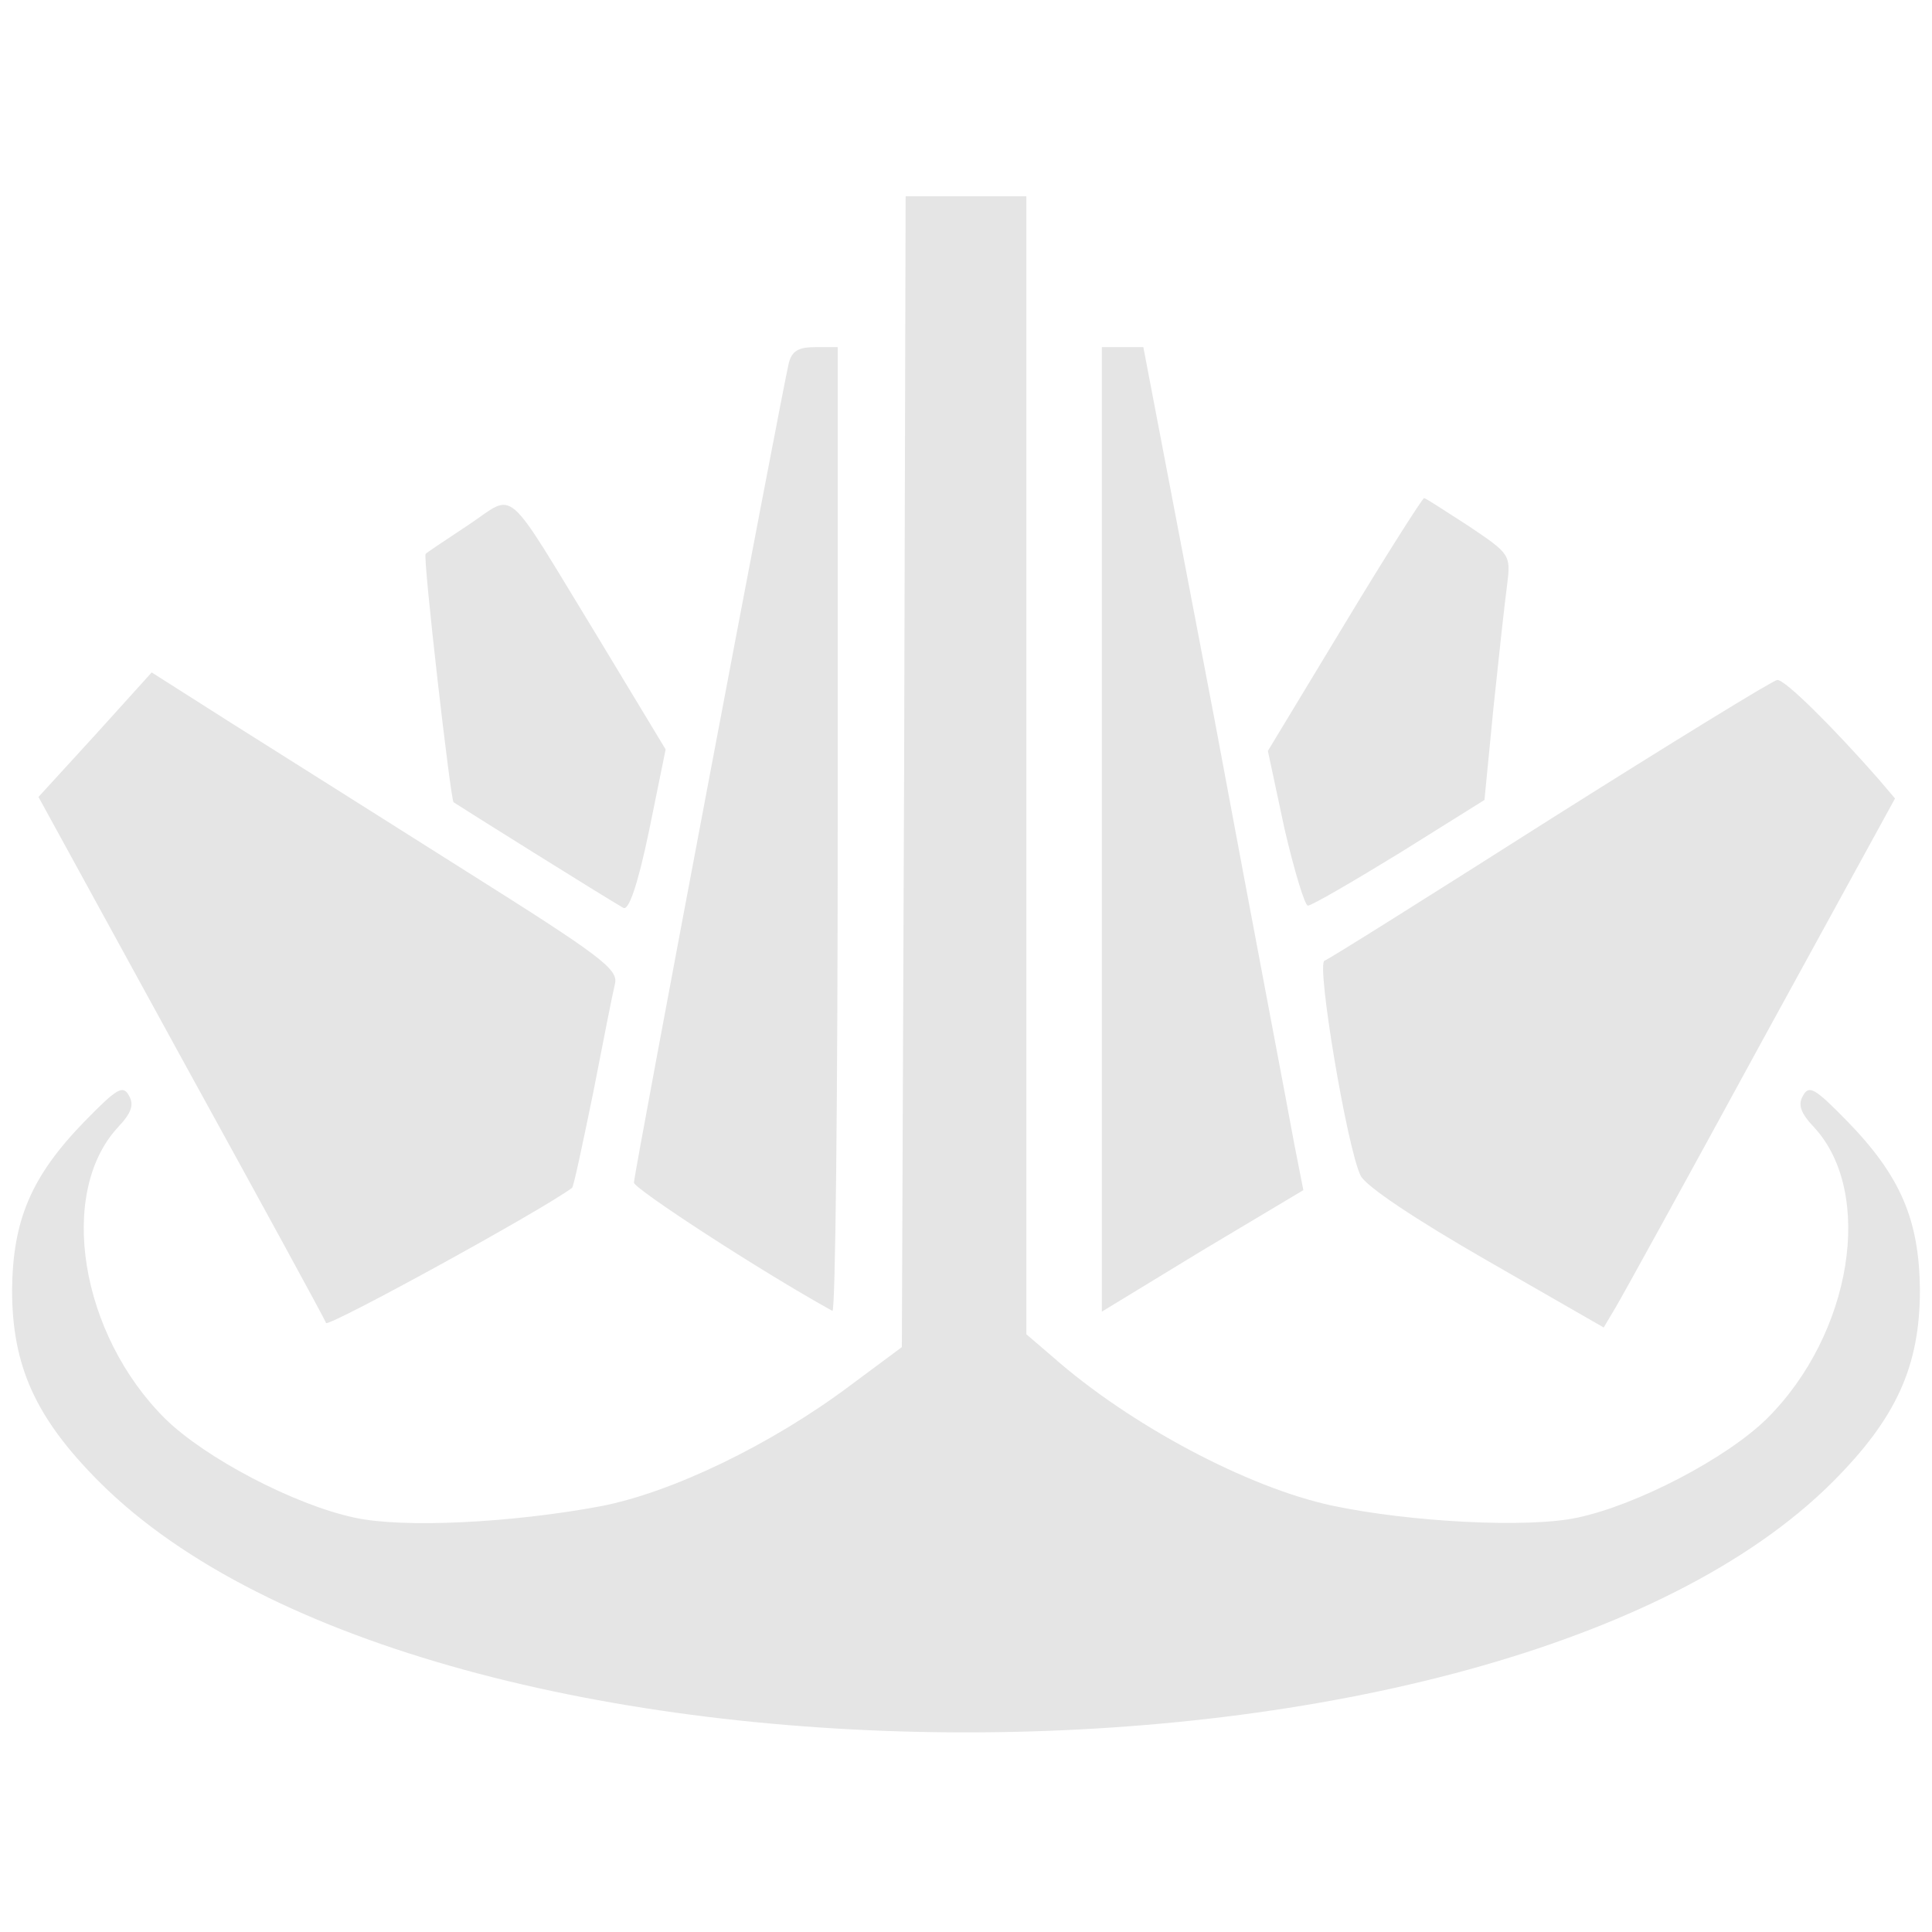 <svg xmlns="http://www.w3.org/2000/svg" width="341.333" height="341.333" version="1.0" viewBox="0 0 256 256">
    <g fill="#e5e5e5">
        <path d="m119.8 102.2-.3 76.3-7 5.2c-10.3 7.7-23.5 14.1-33 15.9-11.8 2.2-26.1 2.9-32.5 1.5-8-1.7-19.8-7.9-25.1-13.1-11.3-11.2-14.3-29.9-6.3-38.6 1.8-1.9 2.2-3 1.5-4.2-.8-1.5-1.6-1-5.9 3.4-7.1 7.3-9.5 13.1-9.6 22.3 0 10.1 3.1 17 11.6 25.5 44.3 44.2 185.3 44.2 229.6 0 8.5-8.5 11.6-15.4 11.6-25.5-.1-9.2-2.5-15-9.6-22.3-4.3-4.4-5.1-4.9-5.9-3.4-.7 1.2-.3 2.3 1.5 4.2 8 8.7 5 27.4-6.3 38.6-5.3 5.2-17.1 11.4-25.1 13.1-6.5 1.4-22.1.6-32.5-1.6-11.2-2.4-26.8-10.7-37-19.7l-3.5-3V26h-16z"/>
        <path d="M104.5 48.2c-1 4.3-20.5 107.3-20.5 108.5 0 .8 16.7 11.7 26.3 17 .4.2.7-28.4.7-63.6V46h-3c-2.2 0-3.1.5-3.5 2.2m41.5 61.7v63.9l13.3-8.1 13.4-8-1.2-6.1c-.6-3.4-5.4-28.5-10.5-55.9L151.5 46H146zM62 69.6c-3 2-5.6 3.7-5.6 3.8-.4.3 3.3 32.6 3.7 32.9s20.2 12.7 22.5 14c.7.4 1.9-3 3.4-10.2l2.2-10.8-9-14.9C66.5 63.6 68.5 65.3 62 69.6m116.1 13.2L168 99.5l2.2 10.3c1.3 5.6 2.7 10.2 3.1 10.2.5 0 6-3.2 12.2-7l11.2-7 1.2-12.3c.7-6.7 1.5-14 1.8-16.2.5-4 .4-4.1-5.1-7.8-3.1-2-5.7-3.7-5.9-3.7s-5 7.5-10.6 16.8M12.6 97.4l-7.5 8.2L24 140.1c10.4 18.9 19.1 34.8 19.2 35.2.3.6 28.4-14.8 32.6-17.9.2-.1 1.4-5.8 2.8-12.6 1.3-6.7 2.6-13.3 2.9-14.5.4-1.9-2-3.7-19.8-14.9-11.1-7-25-15.8-30.9-19.5l-10.7-6.8zm192.9 11.1c-15.9 10.1-29.4 18.6-30 18.8-1.1.4 3 24.9 4.8 28.5.7 1.4 7.3 5.8 16.7 11.2l15.5 8.9 1.6-2.7c.9-1.5 9.6-17.3 19.3-35.1l17.7-32.3-2.3-2.7c-5.8-6.6-12.3-13.1-13.3-13-.5 0-14 8.3-30 18.4"/>
    </g>
</svg>
